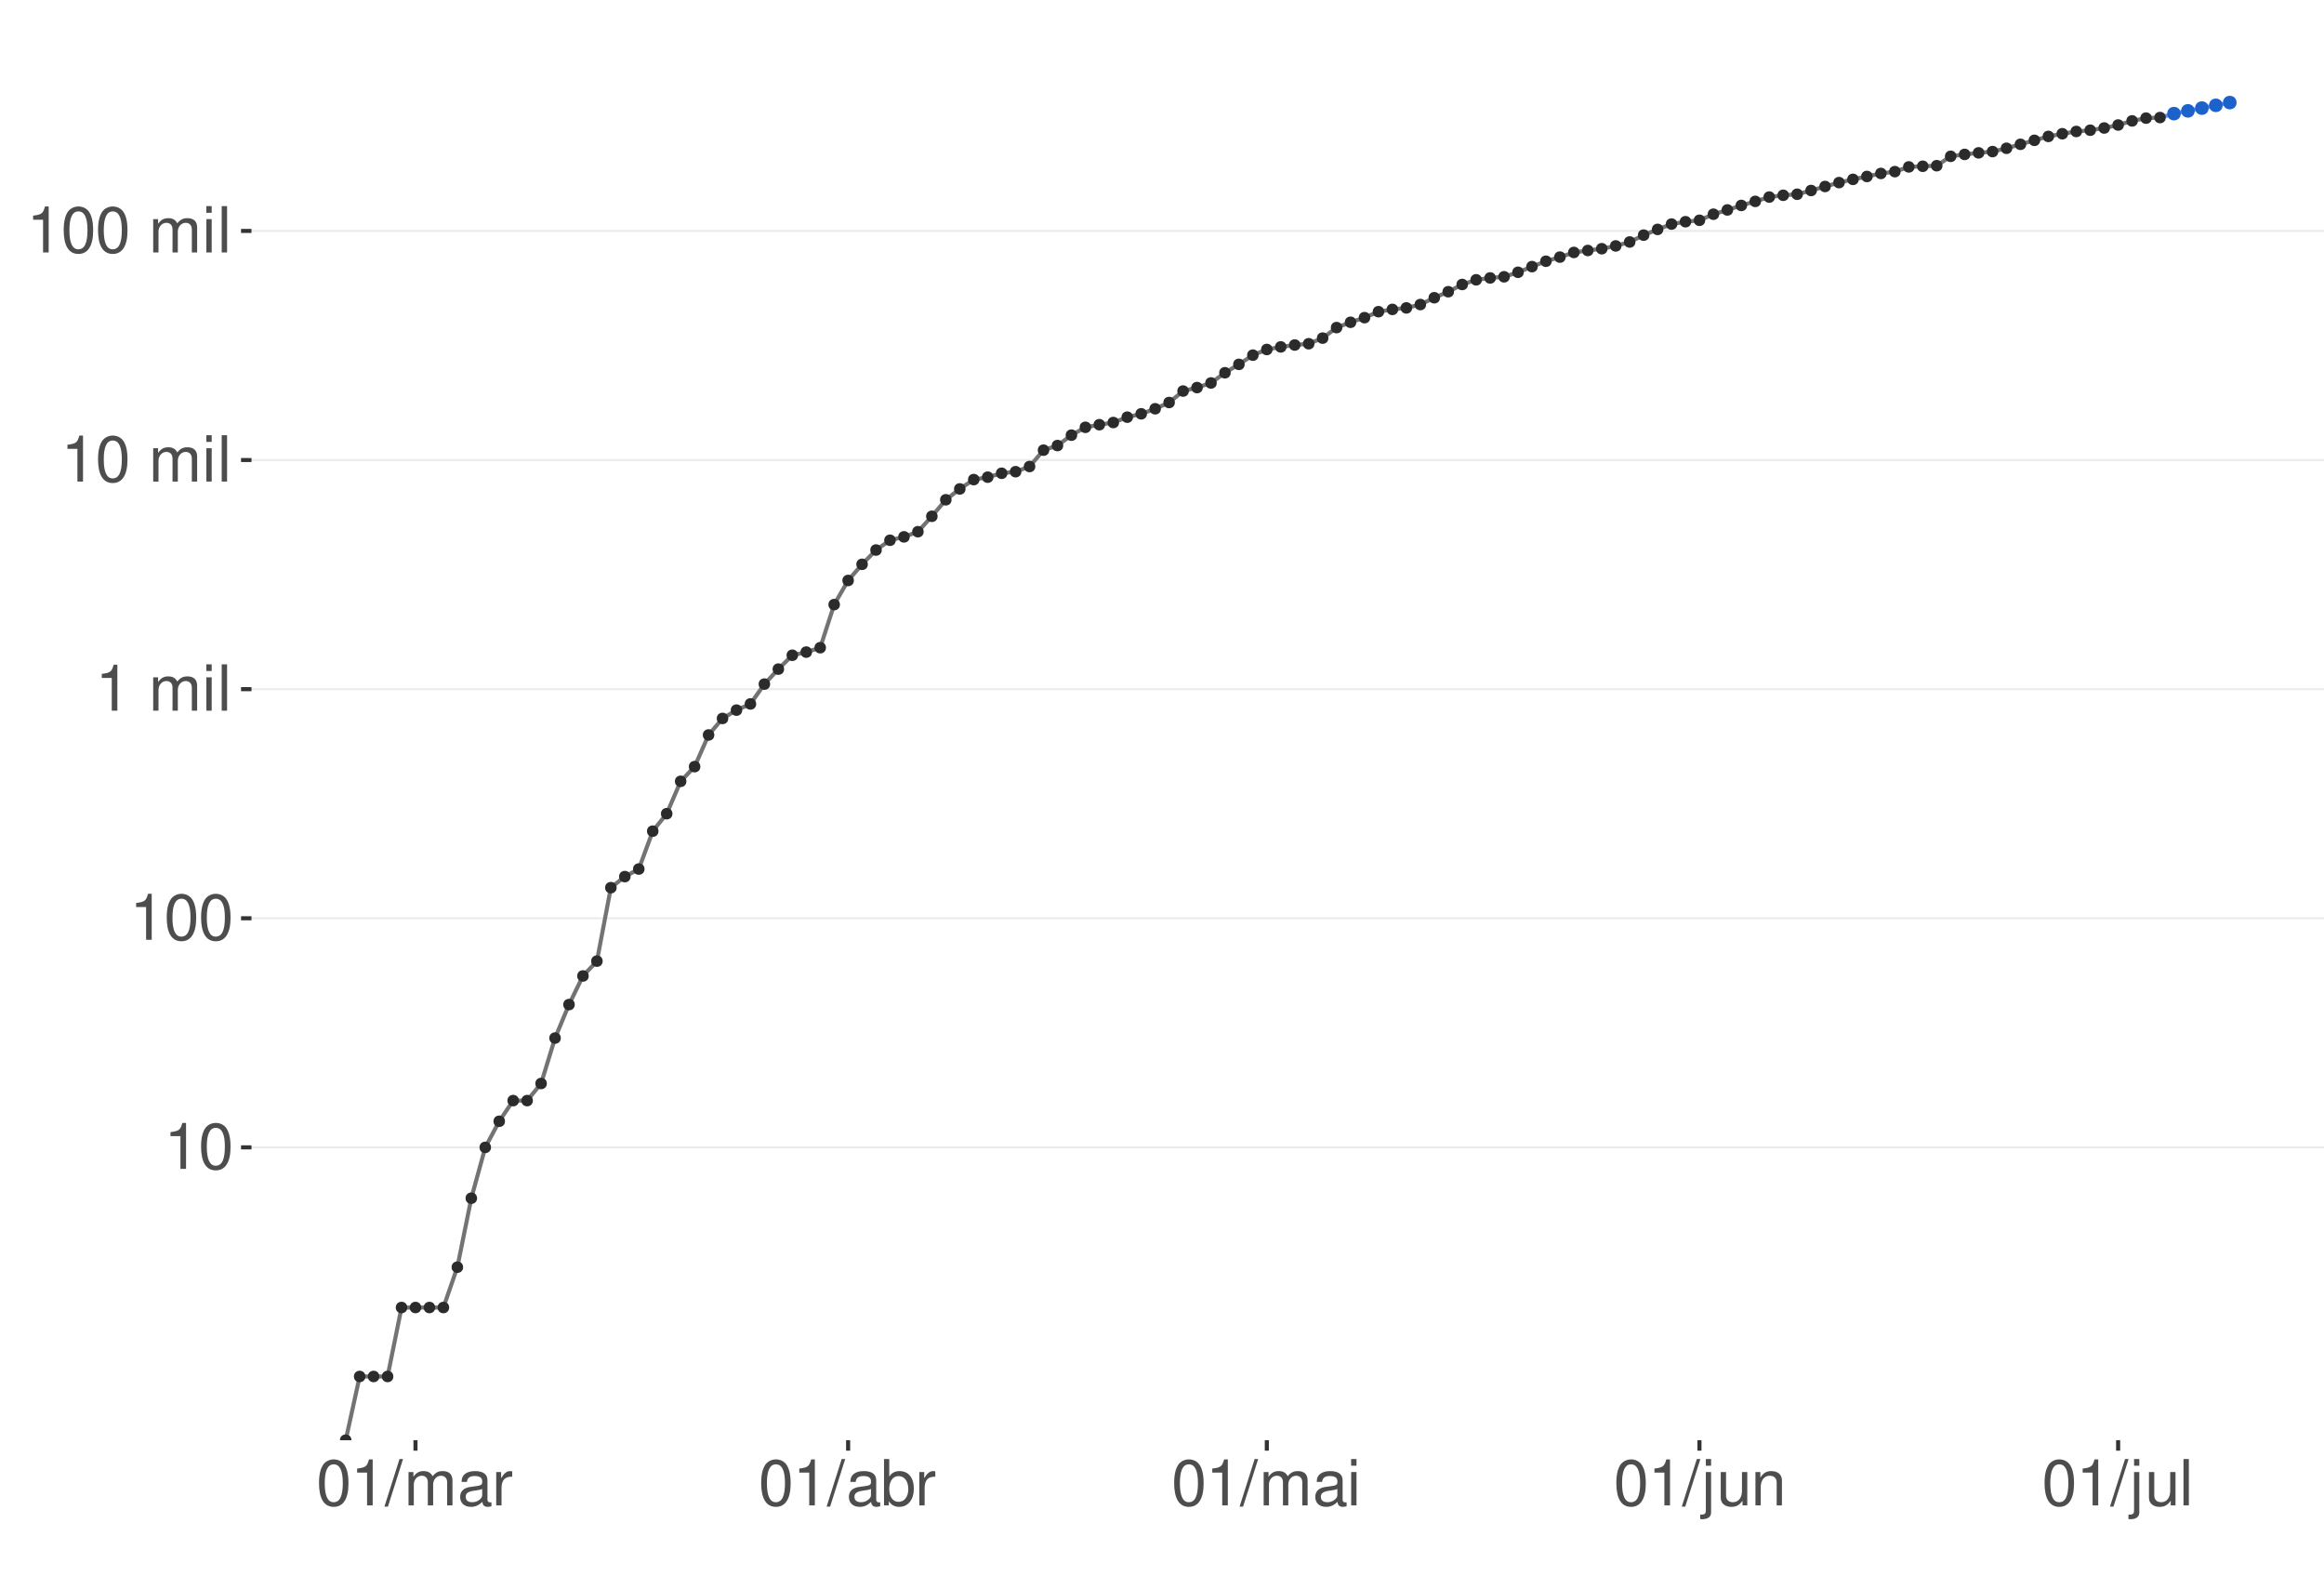 <?xml version="1.0" encoding="UTF-8"?>
<svg xmlns="http://www.w3.org/2000/svg" xmlns:xlink="http://www.w3.org/1999/xlink" width="609pt" height="413pt" viewBox="0 0 609 413" version="1.1">
<defs>
<g>
<symbol overflow="visible" id="glyph0-0">
<path style="stroke:none;" d=""/>
</symbol>
<symbol overflow="visible" id="glyph0-1">
<path style="stroke:none;" d="M 4.312 -8.578 L 4.312 0 L 5.781 0 L 5.781 -12.047 L 4.812 -12.047 C 4.297 -10.188 3.969 -9.938 1.703 -9.641 L 1.703 -8.578 Z M 4.312 -8.578 "/>
</symbol>
<symbol overflow="visible" id="glyph0-2">
<path style="stroke:none;" d="M 4.578 -12.047 C 3.484 -12.047 2.484 -11.547 1.859 -10.734 C 1.094 -9.656 0.719 -8.062 0.719 -5.828 C 0.719 -1.766 2.047 0.391 4.578 0.391 C 7.078 0.391 8.438 -1.766 8.438 -5.734 C 8.438 -8.062 8.078 -9.625 7.297 -10.734 C 6.672 -11.562 5.703 -12.047 4.578 -12.047 Z M 4.578 -10.75 C 6.156 -10.75 6.953 -9.125 6.953 -5.859 C 6.953 -2.438 6.172 -0.828 4.547 -0.828 C 3 -0.828 2.219 -2.5 2.219 -5.812 C 2.219 -9.125 3 -10.75 4.578 -10.75 Z M 4.578 -10.75 "/>
</symbol>
<symbol overflow="visible" id="glyph0-3">
<path style="stroke:none;" d=""/>
</symbol>
<symbol overflow="visible" id="glyph0-4">
<path style="stroke:none;" d="M 1.172 -8.734 L 1.172 0 L 2.562 0 L 2.562 -5.484 C 2.562 -6.75 3.484 -7.766 4.609 -7.766 C 5.641 -7.766 6.234 -7.125 6.234 -6.016 L 6.234 0 L 7.625 0 L 7.625 -5.484 C 7.625 -6.75 8.547 -7.766 9.672 -7.766 C 10.688 -7.766 11.297 -7.109 11.297 -6.016 L 11.297 0 L 12.688 0 L 12.688 -6.547 C 12.688 -8.109 11.797 -8.984 10.156 -8.984 C 9 -8.984 8.297 -8.625 7.484 -7.641 C 6.969 -8.578 6.266 -8.984 5.125 -8.984 C 3.969 -8.984 3.188 -8.547 2.453 -7.5 L 2.453 -8.734 Z M 1.172 -8.734 "/>
</symbol>
<symbol overflow="visible" id="glyph0-5">
<path style="stroke:none;" d="M 2.5 -8.734 L 1.109 -8.734 L 1.109 0 L 2.5 0 Z M 2.5 -12.141 L 1.094 -12.141 L 1.094 -10.391 L 2.5 -10.391 Z M 2.5 -12.141 "/>
</symbol>
<symbol overflow="visible" id="glyph0-6">
<path style="stroke:none;" d="M 2.531 -12.141 L 1.125 -12.141 L 1.125 0 L 2.531 0 Z M 2.531 -12.141 "/>
</symbol>
<symbol overflow="visible" id="glyph0-7">
<path style="stroke:none;" d="M 3.812 -12.141 L -0.141 0.328 L 0.781 0.328 L 4.734 -12.141 Z M 3.812 -12.141 "/>
</symbol>
<symbol overflow="visible" id="glyph0-8">
<path style="stroke:none;" d="M 8.906 -0.812 C 8.766 -0.781 8.688 -0.781 8.609 -0.781 C 8.125 -0.781 7.859 -1.031 7.859 -1.469 L 7.859 -6.594 C 7.859 -8.141 6.734 -8.984 4.578 -8.984 C 3.297 -8.984 2.281 -8.609 1.688 -7.969 C 1.281 -7.516 1.109 -7.016 1.078 -6.141 L 2.484 -6.141 C 2.594 -7.219 3.234 -7.688 4.531 -7.688 C 5.797 -7.688 6.484 -7.234 6.484 -6.391 L 6.484 -6.031 C 6.469 -5.438 6.156 -5.219 5.031 -5.062 C 3.062 -4.812 2.766 -4.75 2.234 -4.531 C 1.219 -4.094 0.703 -3.328 0.703 -2.203 C 0.703 -0.609 1.797 0.391 3.562 0.391 C 4.656 0.391 5.547 0 6.531 -0.906 C 6.625 0 7.062 0.391 7.969 0.391 C 8.266 0.391 8.438 0.344 8.906 0.234 Z M 6.484 -2.75 C 6.484 -2.281 6.344 -2 5.922 -1.609 C 5.359 -1.094 4.688 -0.828 3.859 -0.828 C 2.781 -0.828 2.156 -1.344 2.156 -2.234 C 2.156 -3.141 2.75 -3.609 4.25 -3.828 C 5.734 -4.031 6.016 -4.094 6.484 -4.312 Z M 6.484 -2.75 "/>
</symbol>
<symbol overflow="visible" id="glyph0-9">
<path style="stroke:none;" d="M 1.156 -8.734 L 1.156 0 L 2.547 0 L 2.547 -4.531 C 2.562 -6.625 3.438 -7.562 5.344 -7.516 L 5.344 -8.922 C 5.109 -8.969 4.984 -8.984 4.812 -8.984 C 3.922 -8.984 3.234 -8.438 2.438 -7.141 L 2.438 -8.734 Z M 1.156 -8.734 "/>
</symbol>
<symbol overflow="visible" id="glyph0-10">
<path style="stroke:none;" d="M 0.906 -12.141 L 0.906 0 L 2.156 0 L 2.156 -1.109 C 2.812 -0.094 3.703 0.391 4.906 0.391 C 7.219 0.391 8.719 -1.5 8.719 -4.391 C 8.719 -7.234 7.297 -8.984 4.984 -8.984 C 3.781 -8.984 2.938 -8.531 2.281 -7.547 L 2.281 -12.141 Z M 4.719 -7.672 C 6.266 -7.672 7.266 -6.328 7.266 -4.25 C 7.266 -2.266 6.234 -0.922 4.719 -0.922 C 3.234 -0.922 2.281 -2.25 2.281 -4.297 C 2.281 -6.344 3.234 -7.672 4.719 -7.672 Z M 4.719 -7.672 "/>
</symbol>
<symbol overflow="visible" id="glyph0-11">
<path style="stroke:none;" d="M 1.172 -8.734 L 1.172 1.266 C 1.172 2.125 0.906 2.422 0.031 2.422 C -0.062 2.422 -0.109 2.422 -0.297 2.406 L -0.297 3.578 C -0.141 3.609 -0.047 3.625 0.172 3.625 C 1.734 3.625 2.547 3.016 2.547 1.812 L 2.547 -8.734 Z M 2.547 -12.141 L 1.172 -12.141 L 1.172 -10.391 L 2.547 -10.391 Z M 2.547 -12.141 "/>
</symbol>
<symbol overflow="visible" id="glyph0-12">
<path style="stroke:none;" d="M 8.031 0 L 8.031 -8.734 L 6.641 -8.734 L 6.641 -3.781 C 6.641 -2 5.719 -0.828 4.266 -0.828 C 3.172 -0.828 2.469 -1.5 2.469 -2.547 L 2.469 -8.734 L 1.078 -8.734 L 1.078 -2 C 1.078 -0.547 2.172 0.391 3.859 0.391 C 5.141 0.391 5.969 -0.062 6.781 -1.219 L 6.781 0 Z M 8.031 0 "/>
</symbol>
<symbol overflow="visible" id="glyph0-13">
<path style="stroke:none;" d="M 1.172 -8.734 L 1.172 0 L 2.562 0 L 2.562 -4.812 C 2.562 -6.594 3.5 -7.766 4.938 -7.766 C 6.031 -7.766 6.734 -7.094 6.734 -6.047 L 6.734 0 L 8.109 0 L 8.109 -6.594 C 8.109 -8.047 7.031 -8.984 5.344 -8.984 C 4.047 -8.984 3.219 -8.484 2.453 -7.266 L 2.453 -8.734 Z M 1.172 -8.734 "/>
</symbol>
</g>
<clipPath id="clip1">
  <path d="M 65.906 9.961 L 609 9.961 L 609 377.328 L 65.906 377.328 Z M 65.906 9.961 "/>
</clipPath>
<clipPath id="clip2">
  <path d="M 65.906 300 L 609 300 L 609 301 L 65.906 301 Z M 65.906 300 "/>
</clipPath>
<clipPath id="clip3">
  <path d="M 65.906 240 L 609 240 L 609 241 L 65.906 241 Z M 65.906 240 "/>
</clipPath>
<clipPath id="clip4">
  <path d="M 65.906 180 L 609 180 L 609 181 L 65.906 181 Z M 65.906 180 "/>
</clipPath>
<clipPath id="clip5">
  <path d="M 65.906 120 L 609 120 L 609 121 L 65.906 121 Z M 65.906 120 "/>
</clipPath>
<clipPath id="clip6">
  <path d="M 65.906 60 L 609 60 L 609 61 L 65.906 61 Z M 65.906 60 "/>
</clipPath>
<clipPath id="clip7">
  <path d="M 90 30 L 567 30 L 567 377.328 L 90 377.328 Z M 90 30 "/>
</clipPath>
<clipPath id="clip8">
  <path d="M 89 376 L 92 376 L 92 377.328 L 89 377.328 Z M 89 376 "/>
</clipPath>
<clipPath id="clip9">
  <path d="M 89 375 L 93 375 L 93 377.328 L 89 377.328 Z M 89 375 "/>
</clipPath>
</defs>
<g id="surface667">
<rect x="0" y="0" width="609" height="413" style="fill:rgb(100%,100%,100%);fill-opacity:1;stroke:none;"/>
<rect x="0" y="0" width="609" height="413" style="fill:rgb(100%,100%,100%);fill-opacity:1;stroke:none;"/>
<path style="fill:none;stroke-width:1.067;stroke-linecap:round;stroke-linejoin:round;stroke:rgb(100%,100%,100%);stroke-opacity:1;stroke-miterlimit:10;" d="M 0 413 L 609 413 L 609 0 L 0 0 Z M 0 413 "/>
<g clip-path="url(#clip1)" clip-rule="nonzero">
<path style=" stroke:none;fill-rule:nonzero;fill:rgb(100%,100%,100%);fill-opacity:1;" d="M 65.906 377.328 L 609 377.328 L 609 9.961 L 65.906 9.961 Z M 65.906 377.328 "/>
</g>
<g clip-path="url(#clip2)" clip-rule="nonzero">
<path style="fill:none;stroke-width:0.533;stroke-linecap:butt;stroke-linejoin:round;stroke:rgb(92.157%,92.157%,92.157%);stroke-opacity:1;stroke-miterlimit:10;" d="M 65.906 300.605 L 609 300.605 "/>
</g>
<g clip-path="url(#clip3)" clip-rule="nonzero">
<path style="fill:none;stroke-width:0.533;stroke-linecap:butt;stroke-linejoin:round;stroke:rgb(92.157%,92.157%,92.157%);stroke-opacity:1;stroke-miterlimit:10;" d="M 65.906 240.578 L 609 240.578 "/>
</g>
<g clip-path="url(#clip4)" clip-rule="nonzero">
<path style="fill:none;stroke-width:0.533;stroke-linecap:butt;stroke-linejoin:round;stroke:rgb(92.157%,92.157%,92.157%);stroke-opacity:1;stroke-miterlimit:10;" d="M 65.906 180.555 L 609 180.555 "/>
</g>
<g clip-path="url(#clip5)" clip-rule="nonzero">
<path style="fill:none;stroke-width:0.533;stroke-linecap:butt;stroke-linejoin:round;stroke:rgb(92.157%,92.157%,92.157%);stroke-opacity:1;stroke-miterlimit:10;" d="M 65.906 120.527 L 609 120.527 "/>
</g>
<g clip-path="url(#clip6)" clip-rule="nonzero">
<path style="fill:none;stroke-width:0.533;stroke-linecap:butt;stroke-linejoin:round;stroke:rgb(92.157%,92.157%,92.157%);stroke-opacity:1;stroke-miterlimit:10;" d="M 65.906 60.504 L 609 60.504 "/>
</g>
<path style=" stroke:none;fill-rule:nonzero;fill:rgb(39.216%,56.078%,100%);fill-opacity:0.4;" d="M 569.684 29.672 L 573.344 28.918 L 577 28.168 L 584.312 26.66 L 584.312 27.09 L 580.656 27.781 L 573.344 29.172 L 569.684 29.867 Z M 569.684 29.672 "/>
<path style="fill:none;stroke-width:1.067;stroke-linecap:butt;stroke-linejoin:round;stroke:rgb(39.216%,56.078%,100%);stroke-opacity:1;stroke-miterlimit:10;" d="M 566.027 30.797 L 569.684 29.77 L 573.344 29.047 L 577 28.32 L 584.312 26.875 "/>
<path style="fill-rule:nonzero;fill:rgb(11.373%,38.431%,79.608%);fill-opacity:1;stroke-width:0.709;stroke-linecap:round;stroke-linejoin:round;stroke:rgb(11.373%,38.431%,79.608%);stroke-opacity:1;stroke-miterlimit:10;" d="M 571.105 29.77 C 571.105 31.664 568.266 31.664 568.266 29.77 C 568.266 27.875 571.105 27.875 571.105 29.77 "/>
<path style="fill-rule:nonzero;fill:rgb(11.373%,38.431%,79.608%);fill-opacity:1;stroke-width:0.709;stroke-linecap:round;stroke-linejoin:round;stroke:rgb(11.373%,38.431%,79.608%);stroke-opacity:1;stroke-miterlimit:10;" d="M 574.762 29.047 C 574.762 30.941 571.922 30.941 571.922 29.047 C 571.922 27.152 574.762 27.152 574.762 29.047 "/>
<path style="fill-rule:nonzero;fill:rgb(11.373%,38.431%,79.608%);fill-opacity:1;stroke-width:0.709;stroke-linecap:round;stroke-linejoin:round;stroke:rgb(11.373%,38.431%,79.608%);stroke-opacity:1;stroke-miterlimit:10;" d="M 578.422 28.32 C 578.422 30.219 575.578 30.219 575.578 28.32 C 575.578 26.426 578.422 26.426 578.422 28.32 "/>
<path style="fill-rule:nonzero;fill:rgb(11.373%,38.431%,79.608%);fill-opacity:1;stroke-width:0.709;stroke-linecap:round;stroke-linejoin:round;stroke:rgb(11.373%,38.431%,79.608%);stroke-opacity:1;stroke-miterlimit:10;" d="M 582.078 27.598 C 582.078 29.492 579.234 29.492 579.234 27.598 C 579.234 25.703 582.078 25.703 582.078 27.598 "/>
<path style="fill-rule:nonzero;fill:rgb(11.373%,38.431%,79.608%);fill-opacity:1;stroke-width:0.709;stroke-linecap:round;stroke-linejoin:round;stroke:rgb(11.373%,38.431%,79.608%);stroke-opacity:1;stroke-miterlimit:10;" d="M 585.734 26.875 C 585.734 28.77 582.891 28.77 582.891 26.875 C 582.891 24.98 585.734 24.98 585.734 26.875 "/>
<g clip-path="url(#clip7)" clip-rule="nonzero">
<path style="fill:none;stroke-width:1.067;stroke-linecap:butt;stroke-linejoin:round;stroke:rgb(45.098%,45.098%,45.098%);stroke-opacity:1;stroke-miterlimit:10;" d="M 90.59 377.328 L 94.25 360.629 L 101.562 360.629 L 105.219 342.562 L 116.191 342.562 L 119.848 331.992 L 123.508 313.922 L 127.164 300.605 L 130.82 293.766 L 134.477 288.352 L 138.137 288.352 L 141.793 283.871 L 145.449 271.965 L 149.105 263.195 L 152.766 255.695 L 156.422 251.809 L 160.078 232.562 L 163.734 229.664 L 167.395 227.684 L 171.051 217.758 L 174.707 213.188 L 178.363 204.703 L 182.023 200.855 L 185.68 192.559 L 189.336 188.227 L 192.992 186.047 L 196.648 184.426 L 200.309 179.23 L 203.965 175.305 L 207.621 171.672 L 211.277 170.848 L 214.938 169.691 L 218.594 158.402 L 222.25 152.078 L 225.906 147.852 L 229.566 144.105 L 233.223 141.543 L 236.879 140.66 L 240.535 139.305 L 244.195 135.266 L 247.852 130.938 L 251.508 128.098 L 255.164 125.652 L 258.824 125.016 L 262.48 123.996 L 266.137 123.582 L 269.793 122.223 L 273.453 117.941 L 277.109 116.73 L 280.766 114.008 L 284.422 111.953 L 288.082 111.266 L 291.738 110.699 L 295.395 109.297 L 299.051 108.418 L 302.711 107.098 L 306.367 105.457 L 310.023 102.453 L 313.68 101.543 L 317.34 100.336 L 320.996 97.66 L 324.652 95.461 L 328.309 93.047 L 331.969 91.566 L 335.625 90.887 L 339.281 90.395 L 342.938 90.055 L 346.594 88.586 L 350.254 85.828 L 353.91 84.438 L 357.566 83.223 L 361.223 81.664 L 364.883 81.062 L 368.539 80.672 L 372.195 79.789 L 375.852 78.008 L 379.512 76.43 L 383.168 74.535 L 386.824 73.309 L 390.48 72.82 L 394.141 72.52 L 397.797 71.336 L 401.453 69.852 L 405.109 68.445 L 408.77 67.359 L 412.426 66.137 L 416.082 65.625 L 419.738 65.164 L 423.398 64.43 L 427.055 63.398 L 430.711 61.602 L 434.367 60.102 L 438.027 58.703 L 441.684 58.09 L 445.34 57.711 L 448.996 56.121 L 452.656 55.004 L 456.312 53.824 L 459.969 52.762 L 463.625 51.629 L 467.285 51.164 L 470.941 50.891 L 474.598 49.91 L 478.254 48.859 L 481.914 47.844 L 485.57 46.992 L 489.227 46.234 L 492.883 45.441 L 496.539 44.969 L 500.199 43.73 L 503.855 43.562 L 507.512 43.414 L 511.168 40.957 L 514.828 40.453 L 518.484 40.047 L 522.141 39.715 L 525.797 38.848 L 529.457 37.809 L 533.113 36.766 L 536.77 35.742 L 540.426 35.039 L 544.086 34.441 L 547.742 34.117 L 551.398 33.535 L 555.055 32.754 L 558.715 31.676 L 562.371 30.949 L 566.027 30.797 "/>
</g>
<g clip-path="url(#clip8)" clip-rule="nonzero">
<path style=" stroke:none;fill-rule:nonzero;fill:rgb(16.863%,16.863%,16.863%);fill-opacity:1;" d="M 91.746 377.328 C 91.746 378.867 89.438 378.867 89.438 377.328 C 89.438 375.789 91.746 375.789 91.746 377.328 "/>
</g>
<g clip-path="url(#clip9)" clip-rule="nonzero">
<path style="fill:none;stroke-width:0.709;stroke-linecap:round;stroke-linejoin:round;stroke:rgb(16.863%,16.863%,16.863%);stroke-opacity:1;stroke-miterlimit:10;" d="M 91.746 377.328 C 91.746 378.867 89.438 378.867 89.438 377.328 C 89.438 375.789 91.746 375.789 91.746 377.328 "/>
</g>
<path style="fill-rule:nonzero;fill:rgb(16.863%,16.863%,16.863%);fill-opacity:1;stroke-width:0.709;stroke-linecap:round;stroke-linejoin:round;stroke:rgb(16.863%,16.863%,16.863%);stroke-opacity:1;stroke-miterlimit:10;" d="M 95.402 360.629 C 95.402 362.168 93.094 362.168 93.094 360.629 C 93.094 359.09 95.402 359.09 95.402 360.629 "/>
<path style="fill-rule:nonzero;fill:rgb(16.863%,16.863%,16.863%);fill-opacity:1;stroke-width:0.709;stroke-linecap:round;stroke-linejoin:round;stroke:rgb(16.863%,16.863%,16.863%);stroke-opacity:1;stroke-miterlimit:10;" d="M 99.059 360.629 C 99.059 362.168 96.75 362.168 96.75 360.629 C 96.75 359.09 99.059 359.09 99.059 360.629 "/>
<path style="fill-rule:nonzero;fill:rgb(16.863%,16.863%,16.863%);fill-opacity:1;stroke-width:0.709;stroke-linecap:round;stroke-linejoin:round;stroke:rgb(16.863%,16.863%,16.863%);stroke-opacity:1;stroke-miterlimit:10;" d="M 102.719 360.629 C 102.719 362.168 100.41 362.168 100.41 360.629 C 100.41 359.09 102.719 359.09 102.719 360.629 "/>
<path style="fill-rule:nonzero;fill:rgb(16.863%,16.863%,16.863%);fill-opacity:1;stroke-width:0.709;stroke-linecap:round;stroke-linejoin:round;stroke:rgb(16.863%,16.863%,16.863%);stroke-opacity:1;stroke-miterlimit:10;" d="M 106.375 342.562 C 106.375 344.102 104.066 344.102 104.066 342.562 C 104.066 341.02 106.375 341.02 106.375 342.562 "/>
<path style="fill-rule:nonzero;fill:rgb(16.863%,16.863%,16.863%);fill-opacity:1;stroke-width:0.709;stroke-linecap:round;stroke-linejoin:round;stroke:rgb(16.863%,16.863%,16.863%);stroke-opacity:1;stroke-miterlimit:10;" d="M 110.031 342.562 C 110.031 344.102 107.723 344.102 107.723 342.562 C 107.723 341.02 110.031 341.02 110.031 342.562 "/>
<path style="fill-rule:nonzero;fill:rgb(16.863%,16.863%,16.863%);fill-opacity:1;stroke-width:0.709;stroke-linecap:round;stroke-linejoin:round;stroke:rgb(16.863%,16.863%,16.863%);stroke-opacity:1;stroke-miterlimit:10;" d="M 113.688 342.562 C 113.688 344.102 111.379 344.102 111.379 342.562 C 111.379 341.02 113.688 341.02 113.688 342.562 "/>
<path style="fill-rule:nonzero;fill:rgb(16.863%,16.863%,16.863%);fill-opacity:1;stroke-width:0.709;stroke-linecap:round;stroke-linejoin:round;stroke:rgb(16.863%,16.863%,16.863%);stroke-opacity:1;stroke-miterlimit:10;" d="M 117.348 342.562 C 117.348 344.102 115.039 344.102 115.039 342.562 C 115.039 341.02 117.348 341.02 117.348 342.562 "/>
<path style="fill-rule:nonzero;fill:rgb(16.863%,16.863%,16.863%);fill-opacity:1;stroke-width:0.709;stroke-linecap:round;stroke-linejoin:round;stroke:rgb(16.863%,16.863%,16.863%);stroke-opacity:1;stroke-miterlimit:10;" d="M 121.004 331.992 C 121.004 333.531 118.695 333.531 118.695 331.992 C 118.695 330.453 121.004 330.453 121.004 331.992 "/>
<path style="fill-rule:nonzero;fill:rgb(16.863%,16.863%,16.863%);fill-opacity:1;stroke-width:0.709;stroke-linecap:round;stroke-linejoin:round;stroke:rgb(16.863%,16.863%,16.863%);stroke-opacity:1;stroke-miterlimit:10;" d="M 124.66 313.922 C 124.66 315.461 122.352 315.461 122.352 313.922 C 122.352 312.383 124.66 312.383 124.66 313.922 "/>
<path style="fill-rule:nonzero;fill:rgb(16.863%,16.863%,16.863%);fill-opacity:1;stroke-width:0.709;stroke-linecap:round;stroke-linejoin:round;stroke:rgb(16.863%,16.863%,16.863%);stroke-opacity:1;stroke-miterlimit:10;" d="M 128.316 300.605 C 128.316 302.145 126.008 302.145 126.008 300.605 C 126.008 299.066 128.316 299.066 128.316 300.605 "/>
<path style="fill-rule:nonzero;fill:rgb(16.863%,16.863%,16.863%);fill-opacity:1;stroke-width:0.709;stroke-linecap:round;stroke-linejoin:round;stroke:rgb(16.863%,16.863%,16.863%);stroke-opacity:1;stroke-miterlimit:10;" d="M 131.977 293.766 C 131.977 295.305 129.668 295.305 129.668 293.766 C 129.668 292.227 131.977 292.227 131.977 293.766 "/>
<path style="fill-rule:nonzero;fill:rgb(16.863%,16.863%,16.863%);fill-opacity:1;stroke-width:0.709;stroke-linecap:round;stroke-linejoin:round;stroke:rgb(16.863%,16.863%,16.863%);stroke-opacity:1;stroke-miterlimit:10;" d="M 135.633 288.352 C 135.633 289.891 133.324 289.891 133.324 288.352 C 133.324 286.812 135.633 286.812 135.633 288.352 "/>
<path style="fill-rule:nonzero;fill:rgb(16.863%,16.863%,16.863%);fill-opacity:1;stroke-width:0.709;stroke-linecap:round;stroke-linejoin:round;stroke:rgb(16.863%,16.863%,16.863%);stroke-opacity:1;stroke-miterlimit:10;" d="M 139.289 288.352 C 139.289 289.891 136.98 289.891 136.98 288.352 C 136.98 286.812 139.289 286.812 139.289 288.352 "/>
<path style="fill-rule:nonzero;fill:rgb(16.863%,16.863%,16.863%);fill-opacity:1;stroke-width:0.709;stroke-linecap:round;stroke-linejoin:round;stroke:rgb(16.863%,16.863%,16.863%);stroke-opacity:1;stroke-miterlimit:10;" d="M 142.945 283.871 C 142.945 285.41 140.637 285.41 140.637 283.871 C 140.637 282.332 142.945 282.332 142.945 283.871 "/>
<path style="fill-rule:nonzero;fill:rgb(16.863%,16.863%,16.863%);fill-opacity:1;stroke-width:0.709;stroke-linecap:round;stroke-linejoin:round;stroke:rgb(16.863%,16.863%,16.863%);stroke-opacity:1;stroke-miterlimit:10;" d="M 146.605 271.965 C 146.605 273.504 144.297 273.504 144.297 271.965 C 144.297 270.426 146.605 270.426 146.605 271.965 "/>
<path style="fill-rule:nonzero;fill:rgb(16.863%,16.863%,16.863%);fill-opacity:1;stroke-width:0.709;stroke-linecap:round;stroke-linejoin:round;stroke:rgb(16.863%,16.863%,16.863%);stroke-opacity:1;stroke-miterlimit:10;" d="M 150.262 263.195 C 150.262 264.734 147.953 264.734 147.953 263.195 C 147.953 261.656 150.262 261.656 150.262 263.195 "/>
<path style="fill-rule:nonzero;fill:rgb(16.863%,16.863%,16.863%);fill-opacity:1;stroke-width:0.709;stroke-linecap:round;stroke-linejoin:round;stroke:rgb(16.863%,16.863%,16.863%);stroke-opacity:1;stroke-miterlimit:10;" d="M 153.918 255.695 C 153.918 257.234 151.609 257.234 151.609 255.695 C 151.609 254.156 153.918 254.156 153.918 255.695 "/>
<path style="fill-rule:nonzero;fill:rgb(16.863%,16.863%,16.863%);fill-opacity:1;stroke-width:0.709;stroke-linecap:round;stroke-linejoin:round;stroke:rgb(16.863%,16.863%,16.863%);stroke-opacity:1;stroke-miterlimit:10;" d="M 157.574 251.809 C 157.574 253.348 155.266 253.348 155.266 251.809 C 155.266 250.27 157.574 250.27 157.574 251.809 "/>
<path style="fill-rule:nonzero;fill:rgb(16.863%,16.863%,16.863%);fill-opacity:1;stroke-width:0.709;stroke-linecap:round;stroke-linejoin:round;stroke:rgb(16.863%,16.863%,16.863%);stroke-opacity:1;stroke-miterlimit:10;" d="M 161.234 232.562 C 161.234 234.102 158.922 234.102 158.922 232.562 C 158.922 231.023 161.234 231.023 161.234 232.562 "/>
<path style="fill-rule:nonzero;fill:rgb(16.863%,16.863%,16.863%);fill-opacity:1;stroke-width:0.709;stroke-linecap:round;stroke-linejoin:round;stroke:rgb(16.863%,16.863%,16.863%);stroke-opacity:1;stroke-miterlimit:10;" d="M 164.891 229.664 C 164.891 231.203 162.582 231.203 162.582 229.664 C 162.582 228.125 164.891 228.125 164.891 229.664 "/>
<path style="fill-rule:nonzero;fill:rgb(16.863%,16.863%,16.863%);fill-opacity:1;stroke-width:0.709;stroke-linecap:round;stroke-linejoin:round;stroke:rgb(16.863%,16.863%,16.863%);stroke-opacity:1;stroke-miterlimit:10;" d="M 168.547 227.684 C 168.547 229.223 166.238 229.223 166.238 227.684 C 166.238 226.145 168.547 226.145 168.547 227.684 "/>
<path style="fill-rule:nonzero;fill:rgb(16.863%,16.863%,16.863%);fill-opacity:1;stroke-width:0.709;stroke-linecap:round;stroke-linejoin:round;stroke:rgb(16.863%,16.863%,16.863%);stroke-opacity:1;stroke-miterlimit:10;" d="M 172.203 217.758 C 172.203 219.297 169.895 219.297 169.895 217.758 C 169.895 216.219 172.203 216.219 172.203 217.758 "/>
<path style="fill-rule:nonzero;fill:rgb(16.863%,16.863%,16.863%);fill-opacity:1;stroke-width:0.709;stroke-linecap:round;stroke-linejoin:round;stroke:rgb(16.863%,16.863%,16.863%);stroke-opacity:1;stroke-miterlimit:10;" d="M 175.863 213.188 C 175.863 214.727 173.551 214.727 173.551 213.188 C 173.551 211.645 175.863 211.645 175.863 213.188 "/>
<path style="fill-rule:nonzero;fill:rgb(16.863%,16.863%,16.863%);fill-opacity:1;stroke-width:0.709;stroke-linecap:round;stroke-linejoin:round;stroke:rgb(16.863%,16.863%,16.863%);stroke-opacity:1;stroke-miterlimit:10;" d="M 179.52 204.703 C 179.52 206.242 177.211 206.242 177.211 204.703 C 177.211 203.164 179.52 203.164 179.52 204.703 "/>
<path style="fill-rule:nonzero;fill:rgb(16.863%,16.863%,16.863%);fill-opacity:1;stroke-width:0.709;stroke-linecap:round;stroke-linejoin:round;stroke:rgb(16.863%,16.863%,16.863%);stroke-opacity:1;stroke-miterlimit:10;" d="M 183.176 200.855 C 183.176 202.395 180.867 202.395 180.867 200.855 C 180.867 199.312 183.176 199.312 183.176 200.855 "/>
<path style="fill-rule:nonzero;fill:rgb(16.863%,16.863%,16.863%);fill-opacity:1;stroke-width:0.709;stroke-linecap:round;stroke-linejoin:round;stroke:rgb(16.863%,16.863%,16.863%);stroke-opacity:1;stroke-miterlimit:10;" d="M 186.832 192.559 C 186.832 194.098 184.523 194.098 184.523 192.559 C 184.523 191.02 186.832 191.02 186.832 192.559 "/>
<path style="fill-rule:nonzero;fill:rgb(16.863%,16.863%,16.863%);fill-opacity:1;stroke-width:0.709;stroke-linecap:round;stroke-linejoin:round;stroke:rgb(16.863%,16.863%,16.863%);stroke-opacity:1;stroke-miterlimit:10;" d="M 190.492 188.227 C 190.492 189.766 188.18 189.766 188.18 188.227 C 188.18 186.688 190.492 186.688 190.492 188.227 "/>
<path style="fill-rule:nonzero;fill:rgb(16.863%,16.863%,16.863%);fill-opacity:1;stroke-width:0.709;stroke-linecap:round;stroke-linejoin:round;stroke:rgb(16.863%,16.863%,16.863%);stroke-opacity:1;stroke-miterlimit:10;" d="M 194.148 186.047 C 194.148 187.586 191.84 187.586 191.84 186.047 C 191.84 184.508 194.148 184.508 194.148 186.047 "/>
<path style="fill-rule:nonzero;fill:rgb(16.863%,16.863%,16.863%);fill-opacity:1;stroke-width:0.709;stroke-linecap:round;stroke-linejoin:round;stroke:rgb(16.863%,16.863%,16.863%);stroke-opacity:1;stroke-miterlimit:10;" d="M 197.805 184.426 C 197.805 185.965 195.496 185.965 195.496 184.426 C 195.496 182.887 197.805 182.887 197.805 184.426 "/>
<path style="fill-rule:nonzero;fill:rgb(16.863%,16.863%,16.863%);fill-opacity:1;stroke-width:0.709;stroke-linecap:round;stroke-linejoin:round;stroke:rgb(16.863%,16.863%,16.863%);stroke-opacity:1;stroke-miterlimit:10;" d="M 201.461 179.23 C 201.461 180.773 199.152 180.773 199.152 179.23 C 199.152 177.691 201.461 177.691 201.461 179.23 "/>
<path style="fill-rule:nonzero;fill:rgb(16.863%,16.863%,16.863%);fill-opacity:1;stroke-width:0.709;stroke-linecap:round;stroke-linejoin:round;stroke:rgb(16.863%,16.863%,16.863%);stroke-opacity:1;stroke-miterlimit:10;" d="M 205.121 175.305 C 205.121 176.844 202.809 176.844 202.809 175.305 C 202.809 173.766 205.121 173.766 205.121 175.305 "/>
<path style="fill-rule:nonzero;fill:rgb(16.863%,16.863%,16.863%);fill-opacity:1;stroke-width:0.709;stroke-linecap:round;stroke-linejoin:round;stroke:rgb(16.863%,16.863%,16.863%);stroke-opacity:1;stroke-miterlimit:10;" d="M 208.777 171.672 C 208.777 173.211 206.469 173.211 206.469 171.672 C 206.469 170.133 208.777 170.133 208.777 171.672 "/>
<path style="fill-rule:nonzero;fill:rgb(16.863%,16.863%,16.863%);fill-opacity:1;stroke-width:0.709;stroke-linecap:round;stroke-linejoin:round;stroke:rgb(16.863%,16.863%,16.863%);stroke-opacity:1;stroke-miterlimit:10;" d="M 212.434 170.848 C 212.434 172.391 210.125 172.391 210.125 170.848 C 210.125 169.309 212.434 169.309 212.434 170.848 "/>
<path style="fill-rule:nonzero;fill:rgb(16.863%,16.863%,16.863%);fill-opacity:1;stroke-width:0.709;stroke-linecap:round;stroke-linejoin:round;stroke:rgb(16.863%,16.863%,16.863%);stroke-opacity:1;stroke-miterlimit:10;" d="M 216.09 169.691 C 216.09 171.23 213.781 171.23 213.781 169.691 C 213.781 168.152 216.09 168.152 216.09 169.691 "/>
<path style="fill-rule:nonzero;fill:rgb(16.863%,16.863%,16.863%);fill-opacity:1;stroke-width:0.709;stroke-linecap:round;stroke-linejoin:round;stroke:rgb(16.863%,16.863%,16.863%);stroke-opacity:1;stroke-miterlimit:10;" d="M 219.75 158.402 C 219.75 159.941 217.438 159.941 217.438 158.402 C 217.438 156.863 219.75 156.863 219.75 158.402 "/>
<path style="fill-rule:nonzero;fill:rgb(16.863%,16.863%,16.863%);fill-opacity:1;stroke-width:0.709;stroke-linecap:round;stroke-linejoin:round;stroke:rgb(16.863%,16.863%,16.863%);stroke-opacity:1;stroke-miterlimit:10;" d="M 223.406 152.078 C 223.406 153.621 221.098 153.621 221.098 152.078 C 221.098 150.539 223.406 150.539 223.406 152.078 "/>
<path style="fill-rule:nonzero;fill:rgb(16.863%,16.863%,16.863%);fill-opacity:1;stroke-width:0.709;stroke-linecap:round;stroke-linejoin:round;stroke:rgb(16.863%,16.863%,16.863%);stroke-opacity:1;stroke-miterlimit:10;" d="M 227.062 147.852 C 227.062 149.391 224.754 149.391 224.754 147.852 C 224.754 146.312 227.062 146.312 227.062 147.852 "/>
<path style="fill-rule:nonzero;fill:rgb(16.863%,16.863%,16.863%);fill-opacity:1;stroke-width:0.709;stroke-linecap:round;stroke-linejoin:round;stroke:rgb(16.863%,16.863%,16.863%);stroke-opacity:1;stroke-miterlimit:10;" d="M 230.719 144.105 C 230.719 145.645 228.41 145.645 228.41 144.105 C 228.41 142.562 230.719 142.562 230.719 144.105 "/>
<path style="fill-rule:nonzero;fill:rgb(16.863%,16.863%,16.863%);fill-opacity:1;stroke-width:0.709;stroke-linecap:round;stroke-linejoin:round;stroke:rgb(16.863%,16.863%,16.863%);stroke-opacity:1;stroke-miterlimit:10;" d="M 234.379 141.543 C 234.379 143.082 232.066 143.082 232.066 141.543 C 232.066 140.004 234.379 140.004 234.379 141.543 "/>
<path style="fill-rule:nonzero;fill:rgb(16.863%,16.863%,16.863%);fill-opacity:1;stroke-width:0.709;stroke-linecap:round;stroke-linejoin:round;stroke:rgb(16.863%,16.863%,16.863%);stroke-opacity:1;stroke-miterlimit:10;" d="M 238.035 140.66 C 238.035 142.199 235.727 142.199 235.727 140.66 C 235.727 139.117 238.035 139.117 238.035 140.66 "/>
<path style="fill-rule:nonzero;fill:rgb(16.863%,16.863%,16.863%);fill-opacity:1;stroke-width:0.709;stroke-linecap:round;stroke-linejoin:round;stroke:rgb(16.863%,16.863%,16.863%);stroke-opacity:1;stroke-miterlimit:10;" d="M 241.691 139.305 C 241.691 140.844 239.383 140.844 239.383 139.305 C 239.383 137.766 241.691 137.766 241.691 139.305 "/>
<path style="fill-rule:nonzero;fill:rgb(16.863%,16.863%,16.863%);fill-opacity:1;stroke-width:0.709;stroke-linecap:round;stroke-linejoin:round;stroke:rgb(16.863%,16.863%,16.863%);stroke-opacity:1;stroke-miterlimit:10;" d="M 245.348 135.266 C 245.348 136.805 243.039 136.805 243.039 135.266 C 243.039 133.727 245.348 133.727 245.348 135.266 "/>
<path style="fill-rule:nonzero;fill:rgb(16.863%,16.863%,16.863%);fill-opacity:1;stroke-width:0.709;stroke-linecap:round;stroke-linejoin:round;stroke:rgb(16.863%,16.863%,16.863%);stroke-opacity:1;stroke-miterlimit:10;" d="M 249.004 130.938 C 249.004 132.477 246.695 132.477 246.695 130.938 C 246.695 129.398 249.004 129.398 249.004 130.938 "/>
<path style="fill-rule:nonzero;fill:rgb(16.863%,16.863%,16.863%);fill-opacity:1;stroke-width:0.709;stroke-linecap:round;stroke-linejoin:round;stroke:rgb(16.863%,16.863%,16.863%);stroke-opacity:1;stroke-miterlimit:10;" d="M 252.664 128.098 C 252.664 129.637 250.355 129.637 250.355 128.098 C 250.355 126.559 252.664 126.559 252.664 128.098 "/>
<path style="fill-rule:nonzero;fill:rgb(16.863%,16.863%,16.863%);fill-opacity:1;stroke-width:0.709;stroke-linecap:round;stroke-linejoin:round;stroke:rgb(16.863%,16.863%,16.863%);stroke-opacity:1;stroke-miterlimit:10;" d="M 256.32 125.652 C 256.32 127.191 254.012 127.191 254.012 125.652 C 254.012 124.109 256.32 124.109 256.32 125.652 "/>
<path style="fill-rule:nonzero;fill:rgb(16.863%,16.863%,16.863%);fill-opacity:1;stroke-width:0.709;stroke-linecap:round;stroke-linejoin:round;stroke:rgb(16.863%,16.863%,16.863%);stroke-opacity:1;stroke-miterlimit:10;" d="M 259.977 125.016 C 259.977 126.555 257.668 126.555 257.668 125.016 C 257.668 123.477 259.977 123.477 259.977 125.016 "/>
<path style="fill-rule:nonzero;fill:rgb(16.863%,16.863%,16.863%);fill-opacity:1;stroke-width:0.709;stroke-linecap:round;stroke-linejoin:round;stroke:rgb(16.863%,16.863%,16.863%);stroke-opacity:1;stroke-miterlimit:10;" d="M 263.633 123.996 C 263.633 125.535 261.324 125.535 261.324 123.996 C 261.324 122.453 263.633 122.453 263.633 123.996 "/>
<path style="fill-rule:nonzero;fill:rgb(16.863%,16.863%,16.863%);fill-opacity:1;stroke-width:0.709;stroke-linecap:round;stroke-linejoin:round;stroke:rgb(16.863%,16.863%,16.863%);stroke-opacity:1;stroke-miterlimit:10;" d="M 267.293 123.582 C 267.293 125.121 264.984 125.121 264.984 123.582 C 264.984 122.043 267.293 122.043 267.293 123.582 "/>
<path style="fill-rule:nonzero;fill:rgb(16.863%,16.863%,16.863%);fill-opacity:1;stroke-width:0.709;stroke-linecap:round;stroke-linejoin:round;stroke:rgb(16.863%,16.863%,16.863%);stroke-opacity:1;stroke-miterlimit:10;" d="M 270.949 122.223 C 270.949 123.762 268.641 123.762 268.641 122.223 C 268.641 120.684 270.949 120.684 270.949 122.223 "/>
<path style="fill-rule:nonzero;fill:rgb(16.863%,16.863%,16.863%);fill-opacity:1;stroke-width:0.709;stroke-linecap:round;stroke-linejoin:round;stroke:rgb(16.863%,16.863%,16.863%);stroke-opacity:1;stroke-miterlimit:10;" d="M 274.605 117.941 C 274.605 119.48 272.297 119.48 272.297 117.941 C 272.297 116.402 274.605 116.402 274.605 117.941 "/>
<path style="fill-rule:nonzero;fill:rgb(16.863%,16.863%,16.863%);fill-opacity:1;stroke-width:0.709;stroke-linecap:round;stroke-linejoin:round;stroke:rgb(16.863%,16.863%,16.863%);stroke-opacity:1;stroke-miterlimit:10;" d="M 278.262 116.73 C 278.262 118.27 275.953 118.27 275.953 116.73 C 275.953 115.191 278.262 115.191 278.262 116.73 "/>
<path style="fill-rule:nonzero;fill:rgb(16.863%,16.863%,16.863%);fill-opacity:1;stroke-width:0.709;stroke-linecap:round;stroke-linejoin:round;stroke:rgb(16.863%,16.863%,16.863%);stroke-opacity:1;stroke-miterlimit:10;" d="M 281.922 114.008 C 281.922 115.551 279.613 115.551 279.613 114.008 C 279.613 112.469 281.922 112.469 281.922 114.008 "/>
<path style="fill-rule:nonzero;fill:rgb(16.863%,16.863%,16.863%);fill-opacity:1;stroke-width:0.709;stroke-linecap:round;stroke-linejoin:round;stroke:rgb(16.863%,16.863%,16.863%);stroke-opacity:1;stroke-miterlimit:10;" d="M 285.578 111.953 C 285.578 113.496 283.27 113.496 283.27 111.953 C 283.27 110.414 285.578 110.414 285.578 111.953 "/>
<path style="fill-rule:nonzero;fill:rgb(16.863%,16.863%,16.863%);fill-opacity:1;stroke-width:0.709;stroke-linecap:round;stroke-linejoin:round;stroke:rgb(16.863%,16.863%,16.863%);stroke-opacity:1;stroke-miterlimit:10;" d="M 289.234 111.266 C 289.234 112.805 286.926 112.805 286.926 111.266 C 286.926 109.727 289.234 109.727 289.234 111.266 "/>
<path style="fill-rule:nonzero;fill:rgb(16.863%,16.863%,16.863%);fill-opacity:1;stroke-width:0.709;stroke-linecap:round;stroke-linejoin:round;stroke:rgb(16.863%,16.863%,16.863%);stroke-opacity:1;stroke-miterlimit:10;" d="M 292.891 110.699 C 292.891 112.238 290.582 112.238 290.582 110.699 C 290.582 109.16 292.891 109.16 292.891 110.699 "/>
<path style="fill-rule:nonzero;fill:rgb(16.863%,16.863%,16.863%);fill-opacity:1;stroke-width:0.709;stroke-linecap:round;stroke-linejoin:round;stroke:rgb(16.863%,16.863%,16.863%);stroke-opacity:1;stroke-miterlimit:10;" d="M 296.551 109.297 C 296.551 110.836 294.242 110.836 294.242 109.297 C 294.242 107.758 296.551 107.758 296.551 109.297 "/>
<path style="fill-rule:nonzero;fill:rgb(16.863%,16.863%,16.863%);fill-opacity:1;stroke-width:0.709;stroke-linecap:round;stroke-linejoin:round;stroke:rgb(16.863%,16.863%,16.863%);stroke-opacity:1;stroke-miterlimit:10;" d="M 300.207 108.418 C 300.207 109.957 297.898 109.957 297.898 108.418 C 297.898 106.875 300.207 106.875 300.207 108.418 "/>
<path style="fill-rule:nonzero;fill:rgb(16.863%,16.863%,16.863%);fill-opacity:1;stroke-width:0.709;stroke-linecap:round;stroke-linejoin:round;stroke:rgb(16.863%,16.863%,16.863%);stroke-opacity:1;stroke-miterlimit:10;" d="M 303.863 107.098 C 303.863 108.637 301.555 108.637 301.555 107.098 C 301.555 105.559 303.863 105.559 303.863 107.098 "/>
<path style="fill-rule:nonzero;fill:rgb(16.863%,16.863%,16.863%);fill-opacity:1;stroke-width:0.709;stroke-linecap:round;stroke-linejoin:round;stroke:rgb(16.863%,16.863%,16.863%);stroke-opacity:1;stroke-miterlimit:10;" d="M 307.52 105.457 C 307.52 106.996 305.211 106.996 305.211 105.457 C 305.211 103.918 307.52 103.918 307.52 105.457 "/>
<path style="fill-rule:nonzero;fill:rgb(16.863%,16.863%,16.863%);fill-opacity:1;stroke-width:0.709;stroke-linecap:round;stroke-linejoin:round;stroke:rgb(16.863%,16.863%,16.863%);stroke-opacity:1;stroke-miterlimit:10;" d="M 311.18 102.453 C 311.18 103.992 308.867 103.992 308.867 102.453 C 308.867 100.914 311.18 100.914 311.18 102.453 "/>
<path style="fill-rule:nonzero;fill:rgb(16.863%,16.863%,16.863%);fill-opacity:1;stroke-width:0.709;stroke-linecap:round;stroke-linejoin:round;stroke:rgb(16.863%,16.863%,16.863%);stroke-opacity:1;stroke-miterlimit:10;" d="M 314.836 101.543 C 314.836 103.082 312.527 103.082 312.527 101.543 C 312.527 100.004 314.836 100.004 314.836 101.543 "/>
<path style="fill-rule:nonzero;fill:rgb(16.863%,16.863%,16.863%);fill-opacity:1;stroke-width:0.709;stroke-linecap:round;stroke-linejoin:round;stroke:rgb(16.863%,16.863%,16.863%);stroke-opacity:1;stroke-miterlimit:10;" d="M 318.492 100.336 C 318.492 101.875 316.184 101.875 316.184 100.336 C 316.184 98.797 318.492 98.797 318.492 100.336 "/>
<path style="fill-rule:nonzero;fill:rgb(16.863%,16.863%,16.863%);fill-opacity:1;stroke-width:0.709;stroke-linecap:round;stroke-linejoin:round;stroke:rgb(16.863%,16.863%,16.863%);stroke-opacity:1;stroke-miterlimit:10;" d="M 322.148 97.66 C 322.148 99.199 319.84 99.199 319.84 97.66 C 319.84 96.121 322.148 96.121 322.148 97.66 "/>
<path style="fill-rule:nonzero;fill:rgb(16.863%,16.863%,16.863%);fill-opacity:1;stroke-width:0.709;stroke-linecap:round;stroke-linejoin:round;stroke:rgb(16.863%,16.863%,16.863%);stroke-opacity:1;stroke-miterlimit:10;" d="M 325.809 95.461 C 325.809 97 323.496 97 323.496 95.461 C 323.496 93.922 325.809 93.922 325.809 95.461 "/>
<path style="fill-rule:nonzero;fill:rgb(16.863%,16.863%,16.863%);fill-opacity:1;stroke-width:0.709;stroke-linecap:round;stroke-linejoin:round;stroke:rgb(16.863%,16.863%,16.863%);stroke-opacity:1;stroke-miterlimit:10;" d="M 329.465 93.047 C 329.465 94.586 327.156 94.586 327.156 93.047 C 327.156 91.508 329.465 91.508 329.465 93.047 "/>
<path style="fill-rule:nonzero;fill:rgb(16.863%,16.863%,16.863%);fill-opacity:1;stroke-width:0.709;stroke-linecap:round;stroke-linejoin:round;stroke:rgb(16.863%,16.863%,16.863%);stroke-opacity:1;stroke-miterlimit:10;" d="M 333.121 91.566 C 333.121 93.105 330.812 93.105 330.812 91.566 C 330.812 90.027 333.121 90.027 333.121 91.566 "/>
<path style="fill-rule:nonzero;fill:rgb(16.863%,16.863%,16.863%);fill-opacity:1;stroke-width:0.709;stroke-linecap:round;stroke-linejoin:round;stroke:rgb(16.863%,16.863%,16.863%);stroke-opacity:1;stroke-miterlimit:10;" d="M 336.777 90.887 C 336.777 92.426 334.469 92.426 334.469 90.887 C 334.469 89.348 336.777 89.348 336.777 90.887 "/>
<path style="fill-rule:nonzero;fill:rgb(16.863%,16.863%,16.863%);fill-opacity:1;stroke-width:0.709;stroke-linecap:round;stroke-linejoin:round;stroke:rgb(16.863%,16.863%,16.863%);stroke-opacity:1;stroke-miterlimit:10;" d="M 340.438 90.395 C 340.438 91.934 338.125 91.934 338.125 90.395 C 338.125 88.852 340.438 88.852 340.438 90.395 "/>
<path style="fill-rule:nonzero;fill:rgb(16.863%,16.863%,16.863%);fill-opacity:1;stroke-width:0.709;stroke-linecap:round;stroke-linejoin:round;stroke:rgb(16.863%,16.863%,16.863%);stroke-opacity:1;stroke-miterlimit:10;" d="M 344.094 90.055 C 344.094 91.594 341.785 91.594 341.785 90.055 C 341.785 88.516 344.094 88.516 344.094 90.055 "/>
<path style="fill-rule:nonzero;fill:rgb(16.863%,16.863%,16.863%);fill-opacity:1;stroke-width:0.709;stroke-linecap:round;stroke-linejoin:round;stroke:rgb(16.863%,16.863%,16.863%);stroke-opacity:1;stroke-miterlimit:10;" d="M 347.75 88.586 C 347.75 90.125 345.441 90.125 345.441 88.586 C 345.441 87.047 347.75 87.047 347.75 88.586 "/>
<path style="fill-rule:nonzero;fill:rgb(16.863%,16.863%,16.863%);fill-opacity:1;stroke-width:0.709;stroke-linecap:round;stroke-linejoin:round;stroke:rgb(16.863%,16.863%,16.863%);stroke-opacity:1;stroke-miterlimit:10;" d="M 351.406 85.828 C 351.406 87.367 349.098 87.367 349.098 85.828 C 349.098 84.289 351.406 84.289 351.406 85.828 "/>
<path style="fill-rule:nonzero;fill:rgb(16.863%,16.863%,16.863%);fill-opacity:1;stroke-width:0.709;stroke-linecap:round;stroke-linejoin:round;stroke:rgb(16.863%,16.863%,16.863%);stroke-opacity:1;stroke-miterlimit:10;" d="M 355.066 84.438 C 355.066 85.977 352.754 85.977 352.754 84.438 C 352.754 82.898 355.066 82.898 355.066 84.438 "/>
<path style="fill-rule:nonzero;fill:rgb(16.863%,16.863%,16.863%);fill-opacity:1;stroke-width:0.709;stroke-linecap:round;stroke-linejoin:round;stroke:rgb(16.863%,16.863%,16.863%);stroke-opacity:1;stroke-miterlimit:10;" d="M 358.723 83.223 C 358.723 84.762 356.414 84.762 356.414 83.223 C 356.414 81.684 358.723 81.684 358.723 83.223 "/>
<path style="fill-rule:nonzero;fill:rgb(16.863%,16.863%,16.863%);fill-opacity:1;stroke-width:0.709;stroke-linecap:round;stroke-linejoin:round;stroke:rgb(16.863%,16.863%,16.863%);stroke-opacity:1;stroke-miterlimit:10;" d="M 362.379 81.664 C 362.379 83.203 360.07 83.203 360.07 81.664 C 360.07 80.121 362.379 80.121 362.379 81.664 "/>
<path style="fill-rule:nonzero;fill:rgb(16.863%,16.863%,16.863%);fill-opacity:1;stroke-width:0.709;stroke-linecap:round;stroke-linejoin:round;stroke:rgb(16.863%,16.863%,16.863%);stroke-opacity:1;stroke-miterlimit:10;" d="M 366.035 81.062 C 366.035 82.602 363.727 82.602 363.727 81.062 C 363.727 79.523 366.035 79.523 366.035 81.062 "/>
<path style="fill-rule:nonzero;fill:rgb(16.863%,16.863%,16.863%);fill-opacity:1;stroke-width:0.709;stroke-linecap:round;stroke-linejoin:round;stroke:rgb(16.863%,16.863%,16.863%);stroke-opacity:1;stroke-miterlimit:10;" d="M 369.695 80.672 C 369.695 82.211 367.383 82.211 367.383 80.672 C 367.383 79.133 369.695 79.133 369.695 80.672 "/>
<path style="fill-rule:nonzero;fill:rgb(16.863%,16.863%,16.863%);fill-opacity:1;stroke-width:0.709;stroke-linecap:round;stroke-linejoin:round;stroke:rgb(16.863%,16.863%,16.863%);stroke-opacity:1;stroke-miterlimit:10;" d="M 373.352 79.789 C 373.352 81.328 371.043 81.328 371.043 79.789 C 371.043 78.25 373.352 78.25 373.352 79.789 "/>
<path style="fill-rule:nonzero;fill:rgb(16.863%,16.863%,16.863%);fill-opacity:1;stroke-width:0.709;stroke-linecap:round;stroke-linejoin:round;stroke:rgb(16.863%,16.863%,16.863%);stroke-opacity:1;stroke-miterlimit:10;" d="M 377.008 78.008 C 377.008 79.547 374.699 79.547 374.699 78.008 C 374.699 76.469 377.008 76.469 377.008 78.008 "/>
<path style="fill-rule:nonzero;fill:rgb(16.863%,16.863%,16.863%);fill-opacity:1;stroke-width:0.709;stroke-linecap:round;stroke-linejoin:round;stroke:rgb(16.863%,16.863%,16.863%);stroke-opacity:1;stroke-miterlimit:10;" d="M 380.664 76.43 C 380.664 77.969 378.355 77.969 378.355 76.43 C 378.355 74.891 380.664 74.891 380.664 76.43 "/>
<path style="fill-rule:nonzero;fill:rgb(16.863%,16.863%,16.863%);fill-opacity:1;stroke-width:0.709;stroke-linecap:round;stroke-linejoin:round;stroke:rgb(16.863%,16.863%,16.863%);stroke-opacity:1;stroke-miterlimit:10;" d="M 384.324 74.535 C 384.324 76.074 382.012 76.074 382.012 74.535 C 382.012 72.996 384.324 72.996 384.324 74.535 "/>
<path style="fill-rule:nonzero;fill:rgb(16.863%,16.863%,16.863%);fill-opacity:1;stroke-width:0.709;stroke-linecap:round;stroke-linejoin:round;stroke:rgb(16.863%,16.863%,16.863%);stroke-opacity:1;stroke-miterlimit:10;" d="M 387.98 73.309 C 387.98 74.852 385.672 74.852 385.672 73.309 C 385.672 71.77 387.98 71.77 387.98 73.309 "/>
<path style="fill-rule:nonzero;fill:rgb(16.863%,16.863%,16.863%);fill-opacity:1;stroke-width:0.709;stroke-linecap:round;stroke-linejoin:round;stroke:rgb(16.863%,16.863%,16.863%);stroke-opacity:1;stroke-miterlimit:10;" d="M 391.637 72.82 C 391.637 74.359 389.328 74.359 389.328 72.82 C 389.328 71.281 391.637 71.281 391.637 72.82 "/>
<path style="fill-rule:nonzero;fill:rgb(16.863%,16.863%,16.863%);fill-opacity:1;stroke-width:0.709;stroke-linecap:round;stroke-linejoin:round;stroke:rgb(16.863%,16.863%,16.863%);stroke-opacity:1;stroke-miterlimit:10;" d="M 395.293 72.52 C 395.293 74.059 392.984 74.059 392.984 72.52 C 392.984 70.98 395.293 70.98 395.293 72.52 "/>
<path style="fill-rule:nonzero;fill:rgb(16.863%,16.863%,16.863%);fill-opacity:1;stroke-width:0.709;stroke-linecap:round;stroke-linejoin:round;stroke:rgb(16.863%,16.863%,16.863%);stroke-opacity:1;stroke-miterlimit:10;" d="M 398.949 71.336 C 398.949 72.875 396.641 72.875 396.641 71.336 C 396.641 69.797 398.949 69.797 398.949 71.336 "/>
<path style="fill-rule:nonzero;fill:rgb(16.863%,16.863%,16.863%);fill-opacity:1;stroke-width:0.709;stroke-linecap:round;stroke-linejoin:round;stroke:rgb(16.863%,16.863%,16.863%);stroke-opacity:1;stroke-miterlimit:10;" d="M 402.609 69.852 C 402.609 71.395 400.301 71.395 400.301 69.852 C 400.301 68.312 402.609 68.312 402.609 69.852 "/>
<path style="fill-rule:nonzero;fill:rgb(16.863%,16.863%,16.863%);fill-opacity:1;stroke-width:0.709;stroke-linecap:round;stroke-linejoin:round;stroke:rgb(16.863%,16.863%,16.863%);stroke-opacity:1;stroke-miterlimit:10;" d="M 406.266 68.445 C 406.266 69.984 403.957 69.984 403.957 68.445 C 403.957 66.906 406.266 66.906 406.266 68.445 "/>
<path style="fill-rule:nonzero;fill:rgb(16.863%,16.863%,16.863%);fill-opacity:1;stroke-width:0.709;stroke-linecap:round;stroke-linejoin:round;stroke:rgb(16.863%,16.863%,16.863%);stroke-opacity:1;stroke-miterlimit:10;" d="M 409.922 67.359 C 409.922 68.898 407.613 68.898 407.613 67.359 C 407.613 65.82 409.922 65.82 409.922 67.359 "/>
<path style="fill-rule:nonzero;fill:rgb(16.863%,16.863%,16.863%);fill-opacity:1;stroke-width:0.709;stroke-linecap:round;stroke-linejoin:round;stroke:rgb(16.863%,16.863%,16.863%);stroke-opacity:1;stroke-miterlimit:10;" d="M 413.578 66.137 C 413.578 67.68 411.27 67.68 411.27 66.137 C 411.27 64.598 413.578 64.598 413.578 66.137 "/>
<path style="fill-rule:nonzero;fill:rgb(16.863%,16.863%,16.863%);fill-opacity:1;stroke-width:0.709;stroke-linecap:round;stroke-linejoin:round;stroke:rgb(16.863%,16.863%,16.863%);stroke-opacity:1;stroke-miterlimit:10;" d="M 417.238 65.625 C 417.238 67.164 414.93 67.164 414.93 65.625 C 414.93 64.086 417.238 64.086 417.238 65.625 "/>
<path style="fill-rule:nonzero;fill:rgb(16.863%,16.863%,16.863%);fill-opacity:1;stroke-width:0.709;stroke-linecap:round;stroke-linejoin:round;stroke:rgb(16.863%,16.863%,16.863%);stroke-opacity:1;stroke-miterlimit:10;" d="M 420.895 65.164 C 420.895 66.703 418.586 66.703 418.586 65.164 C 418.586 63.625 420.895 63.625 420.895 65.164 "/>
<path style="fill-rule:nonzero;fill:rgb(16.863%,16.863%,16.863%);fill-opacity:1;stroke-width:0.709;stroke-linecap:round;stroke-linejoin:round;stroke:rgb(16.863%,16.863%,16.863%);stroke-opacity:1;stroke-miterlimit:10;" d="M 424.551 64.43 C 424.551 65.969 422.242 65.969 422.242 64.43 C 422.242 62.891 424.551 62.891 424.551 64.43 "/>
<path style="fill-rule:nonzero;fill:rgb(16.863%,16.863%,16.863%);fill-opacity:1;stroke-width:0.709;stroke-linecap:round;stroke-linejoin:round;stroke:rgb(16.863%,16.863%,16.863%);stroke-opacity:1;stroke-miterlimit:10;" d="M 428.207 63.398 C 428.207 64.938 425.898 64.938 425.898 63.398 C 425.898 61.859 428.207 61.859 428.207 63.398 "/>
<path style="fill-rule:nonzero;fill:rgb(16.863%,16.863%,16.863%);fill-opacity:1;stroke-width:0.709;stroke-linecap:round;stroke-linejoin:round;stroke:rgb(16.863%,16.863%,16.863%);stroke-opacity:1;stroke-miterlimit:10;" d="M 431.867 61.602 C 431.867 63.145 429.559 63.145 429.559 61.602 C 429.559 60.062 431.867 60.062 431.867 61.602 "/>
<path style="fill-rule:nonzero;fill:rgb(16.863%,16.863%,16.863%);fill-opacity:1;stroke-width:0.709;stroke-linecap:round;stroke-linejoin:round;stroke:rgb(16.863%,16.863%,16.863%);stroke-opacity:1;stroke-miterlimit:10;" d="M 435.523 60.102 C 435.523 61.641 433.215 61.641 433.215 60.102 C 433.215 58.562 435.523 58.562 435.523 60.102 "/>
<path style="fill-rule:nonzero;fill:rgb(16.863%,16.863%,16.863%);fill-opacity:1;stroke-width:0.709;stroke-linecap:round;stroke-linejoin:round;stroke:rgb(16.863%,16.863%,16.863%);stroke-opacity:1;stroke-miterlimit:10;" d="M 439.18 58.703 C 439.18 60.242 436.871 60.242 436.871 58.703 C 436.871 57.164 439.18 57.164 439.18 58.703 "/>
<path style="fill-rule:nonzero;fill:rgb(16.863%,16.863%,16.863%);fill-opacity:1;stroke-width:0.709;stroke-linecap:round;stroke-linejoin:round;stroke:rgb(16.863%,16.863%,16.863%);stroke-opacity:1;stroke-miterlimit:10;" d="M 442.836 58.09 C 442.836 59.629 440.527 59.629 440.527 58.09 C 440.527 56.551 442.836 56.551 442.836 58.09 "/>
<path style="fill-rule:nonzero;fill:rgb(16.863%,16.863%,16.863%);fill-opacity:1;stroke-width:0.709;stroke-linecap:round;stroke-linejoin:round;stroke:rgb(16.863%,16.863%,16.863%);stroke-opacity:1;stroke-miterlimit:10;" d="M 446.496 57.711 C 446.496 59.254 444.188 59.254 444.188 57.711 C 444.188 56.172 446.496 56.172 446.496 57.711 "/>
<path style="fill-rule:nonzero;fill:rgb(16.863%,16.863%,16.863%);fill-opacity:1;stroke-width:0.709;stroke-linecap:round;stroke-linejoin:round;stroke:rgb(16.863%,16.863%,16.863%);stroke-opacity:1;stroke-miterlimit:10;" d="M 450.152 56.121 C 450.152 57.664 447.844 57.664 447.844 56.121 C 447.844 54.582 450.152 54.582 450.152 56.121 "/>
<path style="fill-rule:nonzero;fill:rgb(16.863%,16.863%,16.863%);fill-opacity:1;stroke-width:0.709;stroke-linecap:round;stroke-linejoin:round;stroke:rgb(16.863%,16.863%,16.863%);stroke-opacity:1;stroke-miterlimit:10;" d="M 453.809 55.004 C 453.809 56.543 451.5 56.543 451.5 55.004 C 451.5 53.465 453.809 53.465 453.809 55.004 "/>
<path style="fill-rule:nonzero;fill:rgb(16.863%,16.863%,16.863%);fill-opacity:1;stroke-width:0.709;stroke-linecap:round;stroke-linejoin:round;stroke:rgb(16.863%,16.863%,16.863%);stroke-opacity:1;stroke-miterlimit:10;" d="M 457.465 53.824 C 457.465 55.363 455.156 55.363 455.156 53.824 C 455.156 52.285 457.465 52.285 457.465 53.824 "/>
<path style="fill-rule:nonzero;fill:rgb(16.863%,16.863%,16.863%);fill-opacity:1;stroke-width:0.709;stroke-linecap:round;stroke-linejoin:round;stroke:rgb(16.863%,16.863%,16.863%);stroke-opacity:1;stroke-miterlimit:10;" d="M 461.125 52.762 C 461.125 54.305 458.812 54.305 458.812 52.762 C 458.812 51.223 461.125 51.223 461.125 52.762 "/>
<path style="fill-rule:nonzero;fill:rgb(16.863%,16.863%,16.863%);fill-opacity:1;stroke-width:0.709;stroke-linecap:round;stroke-linejoin:round;stroke:rgb(16.863%,16.863%,16.863%);stroke-opacity:1;stroke-miterlimit:10;" d="M 464.781 51.629 C 464.781 53.168 462.473 53.168 462.473 51.629 C 462.473 50.09 464.781 50.09 464.781 51.629 "/>
<path style="fill-rule:nonzero;fill:rgb(16.863%,16.863%,16.863%);fill-opacity:1;stroke-width:0.709;stroke-linecap:round;stroke-linejoin:round;stroke:rgb(16.863%,16.863%,16.863%);stroke-opacity:1;stroke-miterlimit:10;" d="M 468.438 51.164 C 468.438 52.703 466.129 52.703 466.129 51.164 C 466.129 49.625 468.438 49.625 468.438 51.164 "/>
<path style="fill-rule:nonzero;fill:rgb(16.863%,16.863%,16.863%);fill-opacity:1;stroke-width:0.709;stroke-linecap:round;stroke-linejoin:round;stroke:rgb(16.863%,16.863%,16.863%);stroke-opacity:1;stroke-miterlimit:10;" d="M 472.094 50.891 C 472.094 52.43 469.785 52.43 469.785 50.891 C 469.785 49.352 472.094 49.352 472.094 50.891 "/>
<path style="fill-rule:nonzero;fill:rgb(16.863%,16.863%,16.863%);fill-opacity:1;stroke-width:0.709;stroke-linecap:round;stroke-linejoin:round;stroke:rgb(16.863%,16.863%,16.863%);stroke-opacity:1;stroke-miterlimit:10;" d="M 475.754 49.91 C 475.754 51.449 473.441 51.449 473.441 49.91 C 473.441 48.371 475.754 48.371 475.754 49.91 "/>
<path style="fill-rule:nonzero;fill:rgb(16.863%,16.863%,16.863%);fill-opacity:1;stroke-width:0.709;stroke-linecap:round;stroke-linejoin:round;stroke:rgb(16.863%,16.863%,16.863%);stroke-opacity:1;stroke-miterlimit:10;" d="M 479.41 48.859 C 479.41 50.398 477.102 50.398 477.102 48.859 C 477.102 47.316 479.41 47.316 479.41 48.859 "/>
<path style="fill-rule:nonzero;fill:rgb(16.863%,16.863%,16.863%);fill-opacity:1;stroke-width:0.709;stroke-linecap:round;stroke-linejoin:round;stroke:rgb(16.863%,16.863%,16.863%);stroke-opacity:1;stroke-miterlimit:10;" d="M 483.066 47.844 C 483.066 49.383 480.758 49.383 480.758 47.844 C 480.758 46.305 483.066 46.305 483.066 47.844 "/>
<path style="fill-rule:nonzero;fill:rgb(16.863%,16.863%,16.863%);fill-opacity:1;stroke-width:0.709;stroke-linecap:round;stroke-linejoin:round;stroke:rgb(16.863%,16.863%,16.863%);stroke-opacity:1;stroke-miterlimit:10;" d="M 486.723 46.992 C 486.723 48.535 484.414 48.535 484.414 46.992 C 484.414 45.453 486.723 45.453 486.723 46.992 "/>
<path style="fill-rule:nonzero;fill:rgb(16.863%,16.863%,16.863%);fill-opacity:1;stroke-width:0.709;stroke-linecap:round;stroke-linejoin:round;stroke:rgb(16.863%,16.863%,16.863%);stroke-opacity:1;stroke-miterlimit:10;" d="M 490.383 46.234 C 490.383 47.773 488.07 47.773 488.07 46.234 C 488.07 44.691 490.383 44.691 490.383 46.234 "/>
<path style="fill-rule:nonzero;fill:rgb(16.863%,16.863%,16.863%);fill-opacity:1;stroke-width:0.709;stroke-linecap:round;stroke-linejoin:round;stroke:rgb(16.863%,16.863%,16.863%);stroke-opacity:1;stroke-miterlimit:10;" d="M 494.039 45.441 C 494.039 46.98 491.73 46.98 491.73 45.441 C 491.73 43.902 494.039 43.902 494.039 45.441 "/>
<path style="fill-rule:nonzero;fill:rgb(16.863%,16.863%,16.863%);fill-opacity:1;stroke-width:0.709;stroke-linecap:round;stroke-linejoin:round;stroke:rgb(16.863%,16.863%,16.863%);stroke-opacity:1;stroke-miterlimit:10;" d="M 497.695 44.969 C 497.695 46.508 495.387 46.508 495.387 44.969 C 495.387 43.43 497.695 43.43 497.695 44.969 "/>
<path style="fill-rule:nonzero;fill:rgb(16.863%,16.863%,16.863%);fill-opacity:1;stroke-width:0.709;stroke-linecap:round;stroke-linejoin:round;stroke:rgb(16.863%,16.863%,16.863%);stroke-opacity:1;stroke-miterlimit:10;" d="M 501.352 43.73 C 501.352 45.27 499.043 45.27 499.043 43.73 C 499.043 42.191 501.352 42.191 501.352 43.73 "/>
<path style="fill-rule:nonzero;fill:rgb(16.863%,16.863%,16.863%);fill-opacity:1;stroke-width:0.709;stroke-linecap:round;stroke-linejoin:round;stroke:rgb(16.863%,16.863%,16.863%);stroke-opacity:1;stroke-miterlimit:10;" d="M 505.012 43.562 C 505.012 45.102 502.699 45.102 502.699 43.562 C 502.699 42.023 505.012 42.023 505.012 43.562 "/>
<path style="fill-rule:nonzero;fill:rgb(16.863%,16.863%,16.863%);fill-opacity:1;stroke-width:0.709;stroke-linecap:round;stroke-linejoin:round;stroke:rgb(16.863%,16.863%,16.863%);stroke-opacity:1;stroke-miterlimit:10;" d="M 508.668 43.414 C 508.668 44.953 506.359 44.953 506.359 43.414 C 506.359 41.871 508.668 41.871 508.668 43.414 "/>
<path style="fill-rule:nonzero;fill:rgb(16.863%,16.863%,16.863%);fill-opacity:1;stroke-width:0.709;stroke-linecap:round;stroke-linejoin:round;stroke:rgb(16.863%,16.863%,16.863%);stroke-opacity:1;stroke-miterlimit:10;" d="M 512.324 40.957 C 512.324 42.496 510.016 42.496 510.016 40.957 C 510.016 39.418 512.324 39.418 512.324 40.957 "/>
<path style="fill-rule:nonzero;fill:rgb(16.863%,16.863%,16.863%);fill-opacity:1;stroke-width:0.709;stroke-linecap:round;stroke-linejoin:round;stroke:rgb(16.863%,16.863%,16.863%);stroke-opacity:1;stroke-miterlimit:10;" d="M 515.98 40.453 C 515.98 41.992 513.672 41.992 513.672 40.453 C 513.672 38.914 515.98 38.914 515.98 40.453 "/>
<path style="fill-rule:nonzero;fill:rgb(16.863%,16.863%,16.863%);fill-opacity:1;stroke-width:0.709;stroke-linecap:round;stroke-linejoin:round;stroke:rgb(16.863%,16.863%,16.863%);stroke-opacity:1;stroke-miterlimit:10;" d="M 519.641 40.047 C 519.641 41.586 517.328 41.586 517.328 40.047 C 517.328 38.508 519.641 38.508 519.641 40.047 "/>
<path style="fill-rule:nonzero;fill:rgb(16.863%,16.863%,16.863%);fill-opacity:1;stroke-width:0.709;stroke-linecap:round;stroke-linejoin:round;stroke:rgb(16.863%,16.863%,16.863%);stroke-opacity:1;stroke-miterlimit:10;" d="M 523.297 39.715 C 523.297 41.254 520.988 41.254 520.988 39.715 C 520.988 38.176 523.297 38.176 523.297 39.715 "/>
<path style="fill-rule:nonzero;fill:rgb(16.863%,16.863%,16.863%);fill-opacity:1;stroke-width:0.709;stroke-linecap:round;stroke-linejoin:round;stroke:rgb(16.863%,16.863%,16.863%);stroke-opacity:1;stroke-miterlimit:10;" d="M 526.953 38.848 C 526.953 40.391 524.645 40.391 524.645 38.848 C 524.645 37.309 526.953 37.309 526.953 38.848 "/>
<path style="fill-rule:nonzero;fill:rgb(16.863%,16.863%,16.863%);fill-opacity:1;stroke-width:0.709;stroke-linecap:round;stroke-linejoin:round;stroke:rgb(16.863%,16.863%,16.863%);stroke-opacity:1;stroke-miterlimit:10;" d="M 530.609 37.809 C 530.609 39.348 528.301 39.348 528.301 37.809 C 528.301 36.27 530.609 36.27 530.609 37.809 "/>
<path style="fill-rule:nonzero;fill:rgb(16.863%,16.863%,16.863%);fill-opacity:1;stroke-width:0.709;stroke-linecap:round;stroke-linejoin:round;stroke:rgb(16.863%,16.863%,16.863%);stroke-opacity:1;stroke-miterlimit:10;" d="M 534.27 36.766 C 534.27 38.305 531.957 38.305 531.957 36.766 C 531.957 35.223 534.27 35.223 534.27 36.766 "/>
<path style="fill-rule:nonzero;fill:rgb(16.863%,16.863%,16.863%);fill-opacity:1;stroke-width:0.709;stroke-linecap:round;stroke-linejoin:round;stroke:rgb(16.863%,16.863%,16.863%);stroke-opacity:1;stroke-miterlimit:10;" d="M 537.926 35.742 C 537.926 37.281 535.617 37.281 535.617 35.742 C 535.617 34.203 537.926 34.203 537.926 35.742 "/>
<path style="fill-rule:nonzero;fill:rgb(16.863%,16.863%,16.863%);fill-opacity:1;stroke-width:0.709;stroke-linecap:round;stroke-linejoin:round;stroke:rgb(16.863%,16.863%,16.863%);stroke-opacity:1;stroke-miterlimit:10;" d="M 541.582 35.039 C 541.582 36.578 539.273 36.578 539.273 35.039 C 539.273 33.5 541.582 33.5 541.582 35.039 "/>
<path style="fill-rule:nonzero;fill:rgb(16.863%,16.863%,16.863%);fill-opacity:1;stroke-width:0.709;stroke-linecap:round;stroke-linejoin:round;stroke:rgb(16.863%,16.863%,16.863%);stroke-opacity:1;stroke-miterlimit:10;" d="M 545.238 34.441 C 545.238 35.98 542.93 35.98 542.93 34.441 C 542.93 32.902 545.238 32.902 545.238 34.441 "/>
<path style="fill-rule:nonzero;fill:rgb(16.863%,16.863%,16.863%);fill-opacity:1;stroke-width:0.709;stroke-linecap:round;stroke-linejoin:round;stroke:rgb(16.863%,16.863%,16.863%);stroke-opacity:1;stroke-miterlimit:10;" d="M 548.895 34.117 C 548.895 35.656 546.586 35.656 546.586 34.117 C 546.586 32.578 548.895 32.578 548.895 34.117 "/>
<path style="fill-rule:nonzero;fill:rgb(16.863%,16.863%,16.863%);fill-opacity:1;stroke-width:0.709;stroke-linecap:round;stroke-linejoin:round;stroke:rgb(16.863%,16.863%,16.863%);stroke-opacity:1;stroke-miterlimit:10;" d="M 552.555 33.535 C 552.555 35.074 550.246 35.074 550.246 33.535 C 550.246 31.996 552.555 31.996 552.555 33.535 "/>
<path style="fill-rule:nonzero;fill:rgb(16.863%,16.863%,16.863%);fill-opacity:1;stroke-width:0.709;stroke-linecap:round;stroke-linejoin:round;stroke:rgb(16.863%,16.863%,16.863%);stroke-opacity:1;stroke-miterlimit:10;" d="M 556.211 32.754 C 556.211 34.293 553.902 34.293 553.902 32.754 C 553.902 31.215 556.211 31.215 556.211 32.754 "/>
<path style="fill-rule:nonzero;fill:rgb(16.863%,16.863%,16.863%);fill-opacity:1;stroke-width:0.709;stroke-linecap:round;stroke-linejoin:round;stroke:rgb(16.863%,16.863%,16.863%);stroke-opacity:1;stroke-miterlimit:10;" d="M 559.867 31.676 C 559.867 33.215 557.559 33.215 557.559 31.676 C 557.559 30.137 559.867 30.137 559.867 31.676 "/>
<path style="fill-rule:nonzero;fill:rgb(16.863%,16.863%,16.863%);fill-opacity:1;stroke-width:0.709;stroke-linecap:round;stroke-linejoin:round;stroke:rgb(16.863%,16.863%,16.863%);stroke-opacity:1;stroke-miterlimit:10;" d="M 563.523 30.949 C 563.523 32.488 561.215 32.488 561.215 30.949 C 561.215 29.41 563.523 29.41 563.523 30.949 "/>
<path style="fill-rule:nonzero;fill:rgb(16.863%,16.863%,16.863%);fill-opacity:1;stroke-width:0.709;stroke-linecap:round;stroke-linejoin:round;stroke:rgb(16.863%,16.863%,16.863%);stroke-opacity:1;stroke-miterlimit:10;" d="M 567.184 30.797 C 567.184 32.336 564.875 32.336 564.875 30.797 C 564.875 29.258 567.184 29.258 567.184 30.797 "/>
<g style="fill:rgb(30.196%,30.196%,30.196%);fill-opacity:1;">
  <use xlink:href="#glyph0-1" x="42.973" y="306.243"/>
  <use xlink:href="#glyph0-2" x="51.973" y="306.243"/>
</g>
<g style="fill:rgb(30.196%,30.196%,30.196%);fill-opacity:1;">
  <use xlink:href="#glyph0-1" x="33.973" y="246.216"/>
  <use xlink:href="#glyph0-2" x="42.973" y="246.216"/>
  <use xlink:href="#glyph0-2" x="51.973" y="246.216"/>
</g>
<g style="fill:rgb(30.196%,30.196%,30.196%);fill-opacity:1;">
  <use xlink:href="#glyph0-1" x="24.973" y="186.192"/>
  <use xlink:href="#glyph0-3" x="33.973" y="186.192"/>
  <use xlink:href="#glyph0-4" x="38.973" y="186.192"/>
  <use xlink:href="#glyph0-5" x="52.973" y="186.192"/>
  <use xlink:href="#glyph0-6" x="56.973" y="186.192"/>
</g>
<g style="fill:rgb(30.196%,30.196%,30.196%);fill-opacity:1;">
  <use xlink:href="#glyph0-1" x="15.973" y="126.165"/>
  <use xlink:href="#glyph0-2" x="24.973" y="126.165"/>
  <use xlink:href="#glyph0-3" x="33.973" y="126.165"/>
  <use xlink:href="#glyph0-4" x="38.973" y="126.165"/>
  <use xlink:href="#glyph0-5" x="52.973" y="126.165"/>
  <use xlink:href="#glyph0-6" x="56.973" y="126.165"/>
</g>
<g style="fill:rgb(30.196%,30.196%,30.196%);fill-opacity:1;">
  <use xlink:href="#glyph0-1" x="6.973" y="66.142"/>
  <use xlink:href="#glyph0-2" x="15.973" y="66.142"/>
  <use xlink:href="#glyph0-2" x="24.973" y="66.142"/>
  <use xlink:href="#glyph0-3" x="33.973" y="66.142"/>
  <use xlink:href="#glyph0-4" x="38.973" y="66.142"/>
  <use xlink:href="#glyph0-5" x="52.973" y="66.142"/>
  <use xlink:href="#glyph0-6" x="56.973" y="66.142"/>
</g>
<path style="fill:none;stroke-width:1.067;stroke-linecap:butt;stroke-linejoin:round;stroke:rgb(20%,20%,20%);stroke-opacity:1;stroke-miterlimit:10;" d="M 63.164 300.605 L 65.906 300.605 "/>
<path style="fill:none;stroke-width:1.067;stroke-linecap:butt;stroke-linejoin:round;stroke:rgb(20%,20%,20%);stroke-opacity:1;stroke-miterlimit:10;" d="M 63.164 240.578 L 65.906 240.578 "/>
<path style="fill:none;stroke-width:1.067;stroke-linecap:butt;stroke-linejoin:round;stroke:rgb(20%,20%,20%);stroke-opacity:1;stroke-miterlimit:10;" d="M 63.164 180.555 L 65.906 180.555 "/>
<path style="fill:none;stroke-width:1.067;stroke-linecap:butt;stroke-linejoin:round;stroke:rgb(20%,20%,20%);stroke-opacity:1;stroke-miterlimit:10;" d="M 63.164 120.527 L 65.906 120.527 "/>
<path style="fill:none;stroke-width:1.067;stroke-linecap:butt;stroke-linejoin:round;stroke:rgb(20%,20%,20%);stroke-opacity:1;stroke-miterlimit:10;" d="M 63.164 60.504 L 65.906 60.504 "/>
<path style="fill:none;stroke-width:1.067;stroke-linecap:butt;stroke-linejoin:round;stroke:rgb(20%,20%,20%);stroke-opacity:1;stroke-miterlimit:10;" d="M 108.879 380.07 L 108.879 377.328 "/>
<path style="fill:none;stroke-width:1.067;stroke-linecap:butt;stroke-linejoin:round;stroke:rgb(20%,20%,20%);stroke-opacity:1;stroke-miterlimit:10;" d="M 222.25 380.07 L 222.25 377.328 "/>
<path style="fill:none;stroke-width:1.067;stroke-linecap:butt;stroke-linejoin:round;stroke:rgb(20%,20%,20%);stroke-opacity:1;stroke-miterlimit:10;" d="M 331.969 380.07 L 331.969 377.328 "/>
<path style="fill:none;stroke-width:1.067;stroke-linecap:butt;stroke-linejoin:round;stroke:rgb(20%,20%,20%);stroke-opacity:1;stroke-miterlimit:10;" d="M 445.34 380.07 L 445.34 377.328 "/>
<path style="fill:none;stroke-width:1.067;stroke-linecap:butt;stroke-linejoin:round;stroke:rgb(20%,20%,20%);stroke-opacity:1;stroke-miterlimit:10;" d="M 555.055 380.07 L 555.055 377.328 "/>
<g style="fill:rgb(30.196%,30.196%,30.196%);fill-opacity:1;">
  <use xlink:href="#glyph0-2" x="82.879" y="394.399"/>
  <use xlink:href="#glyph0-1" x="91.879" y="394.399"/>
  <use xlink:href="#glyph0-7" x="100.879" y="394.399"/>
  <use xlink:href="#glyph0-4" x="105.879" y="394.399"/>
  <use xlink:href="#glyph0-8" x="119.879" y="394.399"/>
  <use xlink:href="#glyph0-9" x="128.879" y="394.399"/>
</g>
<g style="fill:rgb(30.196%,30.196%,30.196%);fill-opacity:1;">
  <use xlink:href="#glyph0-2" x="198.75" y="394.399"/>
  <use xlink:href="#glyph0-1" x="207.75" y="394.399"/>
  <use xlink:href="#glyph0-7" x="216.75" y="394.399"/>
  <use xlink:href="#glyph0-8" x="221.75" y="394.399"/>
  <use xlink:href="#glyph0-10" x="230.75" y="394.399"/>
  <use xlink:href="#glyph0-9" x="239.75" y="394.399"/>
</g>
<g style="fill:rgb(30.196%,30.196%,30.196%);fill-opacity:1;">
  <use xlink:href="#glyph0-2" x="306.969" y="394.399"/>
  <use xlink:href="#glyph0-1" x="315.969" y="394.399"/>
  <use xlink:href="#glyph0-7" x="324.969" y="394.399"/>
  <use xlink:href="#glyph0-4" x="329.969" y="394.399"/>
  <use xlink:href="#glyph0-8" x="343.969" y="394.399"/>
  <use xlink:href="#glyph0-5" x="352.969" y="394.399"/>
</g>
<g style="fill:rgb(30.196%,30.196%,30.196%);fill-opacity:1;">
  <use xlink:href="#glyph0-2" x="422.84" y="394.399"/>
  <use xlink:href="#glyph0-1" x="431.84" y="394.399"/>
  <use xlink:href="#glyph0-7" x="440.84" y="394.399"/>
  <use xlink:href="#glyph0-11" x="445.84" y="394.399"/>
  <use xlink:href="#glyph0-12" x="449.84" y="394.399"/>
  <use xlink:href="#glyph0-13" x="458.84" y="394.399"/>
</g>
<g style="fill:rgb(30.196%,30.196%,30.196%);fill-opacity:1;">
  <use xlink:href="#glyph0-2" x="535.055" y="394.399"/>
  <use xlink:href="#glyph0-1" x="544.055" y="394.399"/>
  <use xlink:href="#glyph0-7" x="553.055" y="394.399"/>
  <use xlink:href="#glyph0-11" x="558.055" y="394.399"/>
  <use xlink:href="#glyph0-12" x="562.055" y="394.399"/>
  <use xlink:href="#glyph0-6" x="571.055" y="394.399"/>
</g>
</g>
</svg>
